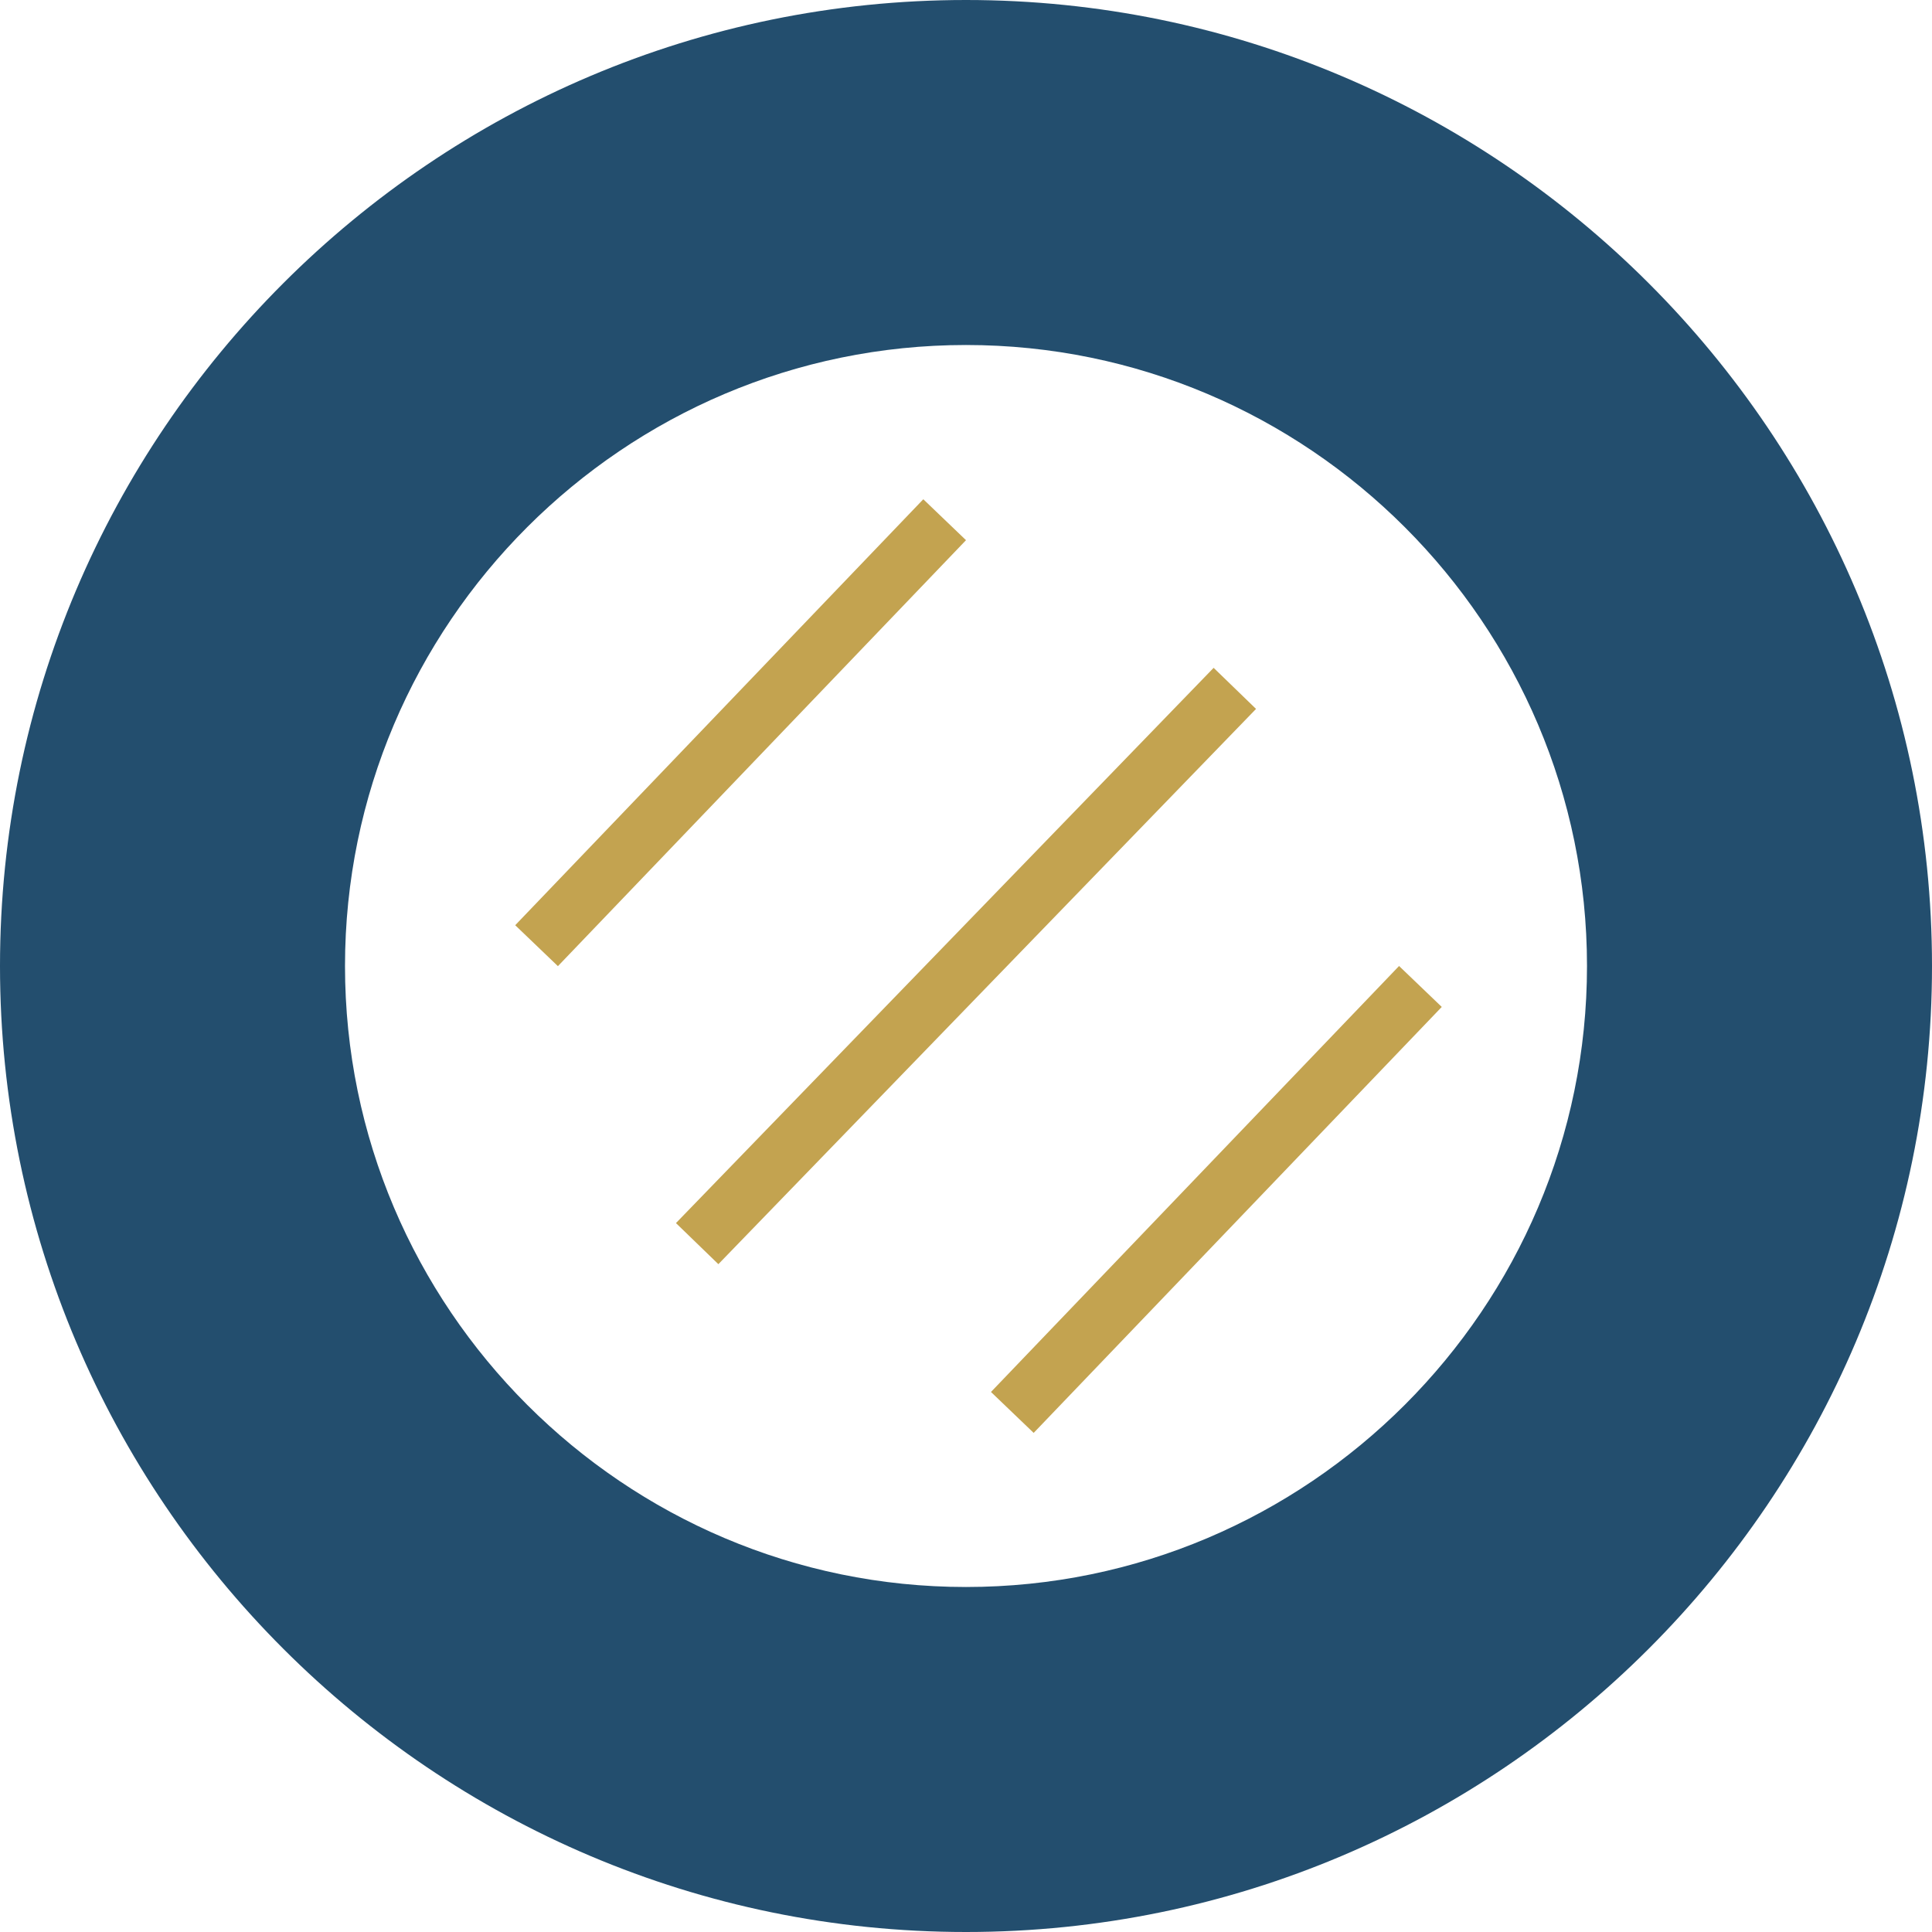 <?xml version="1.0" encoding="UTF-8"?>
<svg id="Capa_2" data-name="Capa 2" xmlns="http://www.w3.org/2000/svg" viewBox="0 0 130.76 130.76">
  <defs>
    <style>
      .cls-1 {
        fill: #234e6e;
      }

      .cls-1, .cls-2 {
        stroke-width: 0px;
      }

      .cls-2 {
        fill: #c3a350;
      }
    </style>
  </defs>
  <g id="Capa_1-2" data-name="Capa 1">
    <g>
      <path class="cls-2" d="m62.49,33.79l-27.62,28.83,2.89,2.77,27.62-28.83-2.89-2.77Z"/>
      <path class="cls-2" d="m82.14,45.2l-36.39,37.58,2.87,2.78,36.39-37.58-2.87-2.78Z"/>
      <path class="cls-2" d="m94.69,65.38l-27.62,28.83,2.89,2.77,27.62-28.83-2.89-2.77Z"/>
      <path class="cls-1" d="m130.76,65.38c0,36.05-29.33,65.38-65.38,65.38S0,101.43,0,65.38,29.33,0,65.38,0s65.38,29.33,65.38,65.38Zm-23.35,0c0-23.16-18.87-42.03-42.03-42.03s-42.03,18.87-42.03,42.03,18.87,42.03,42.03,42.03,42.03-18.87,42.03-42.03Z"/>
    </g>
  </g>
</svg>